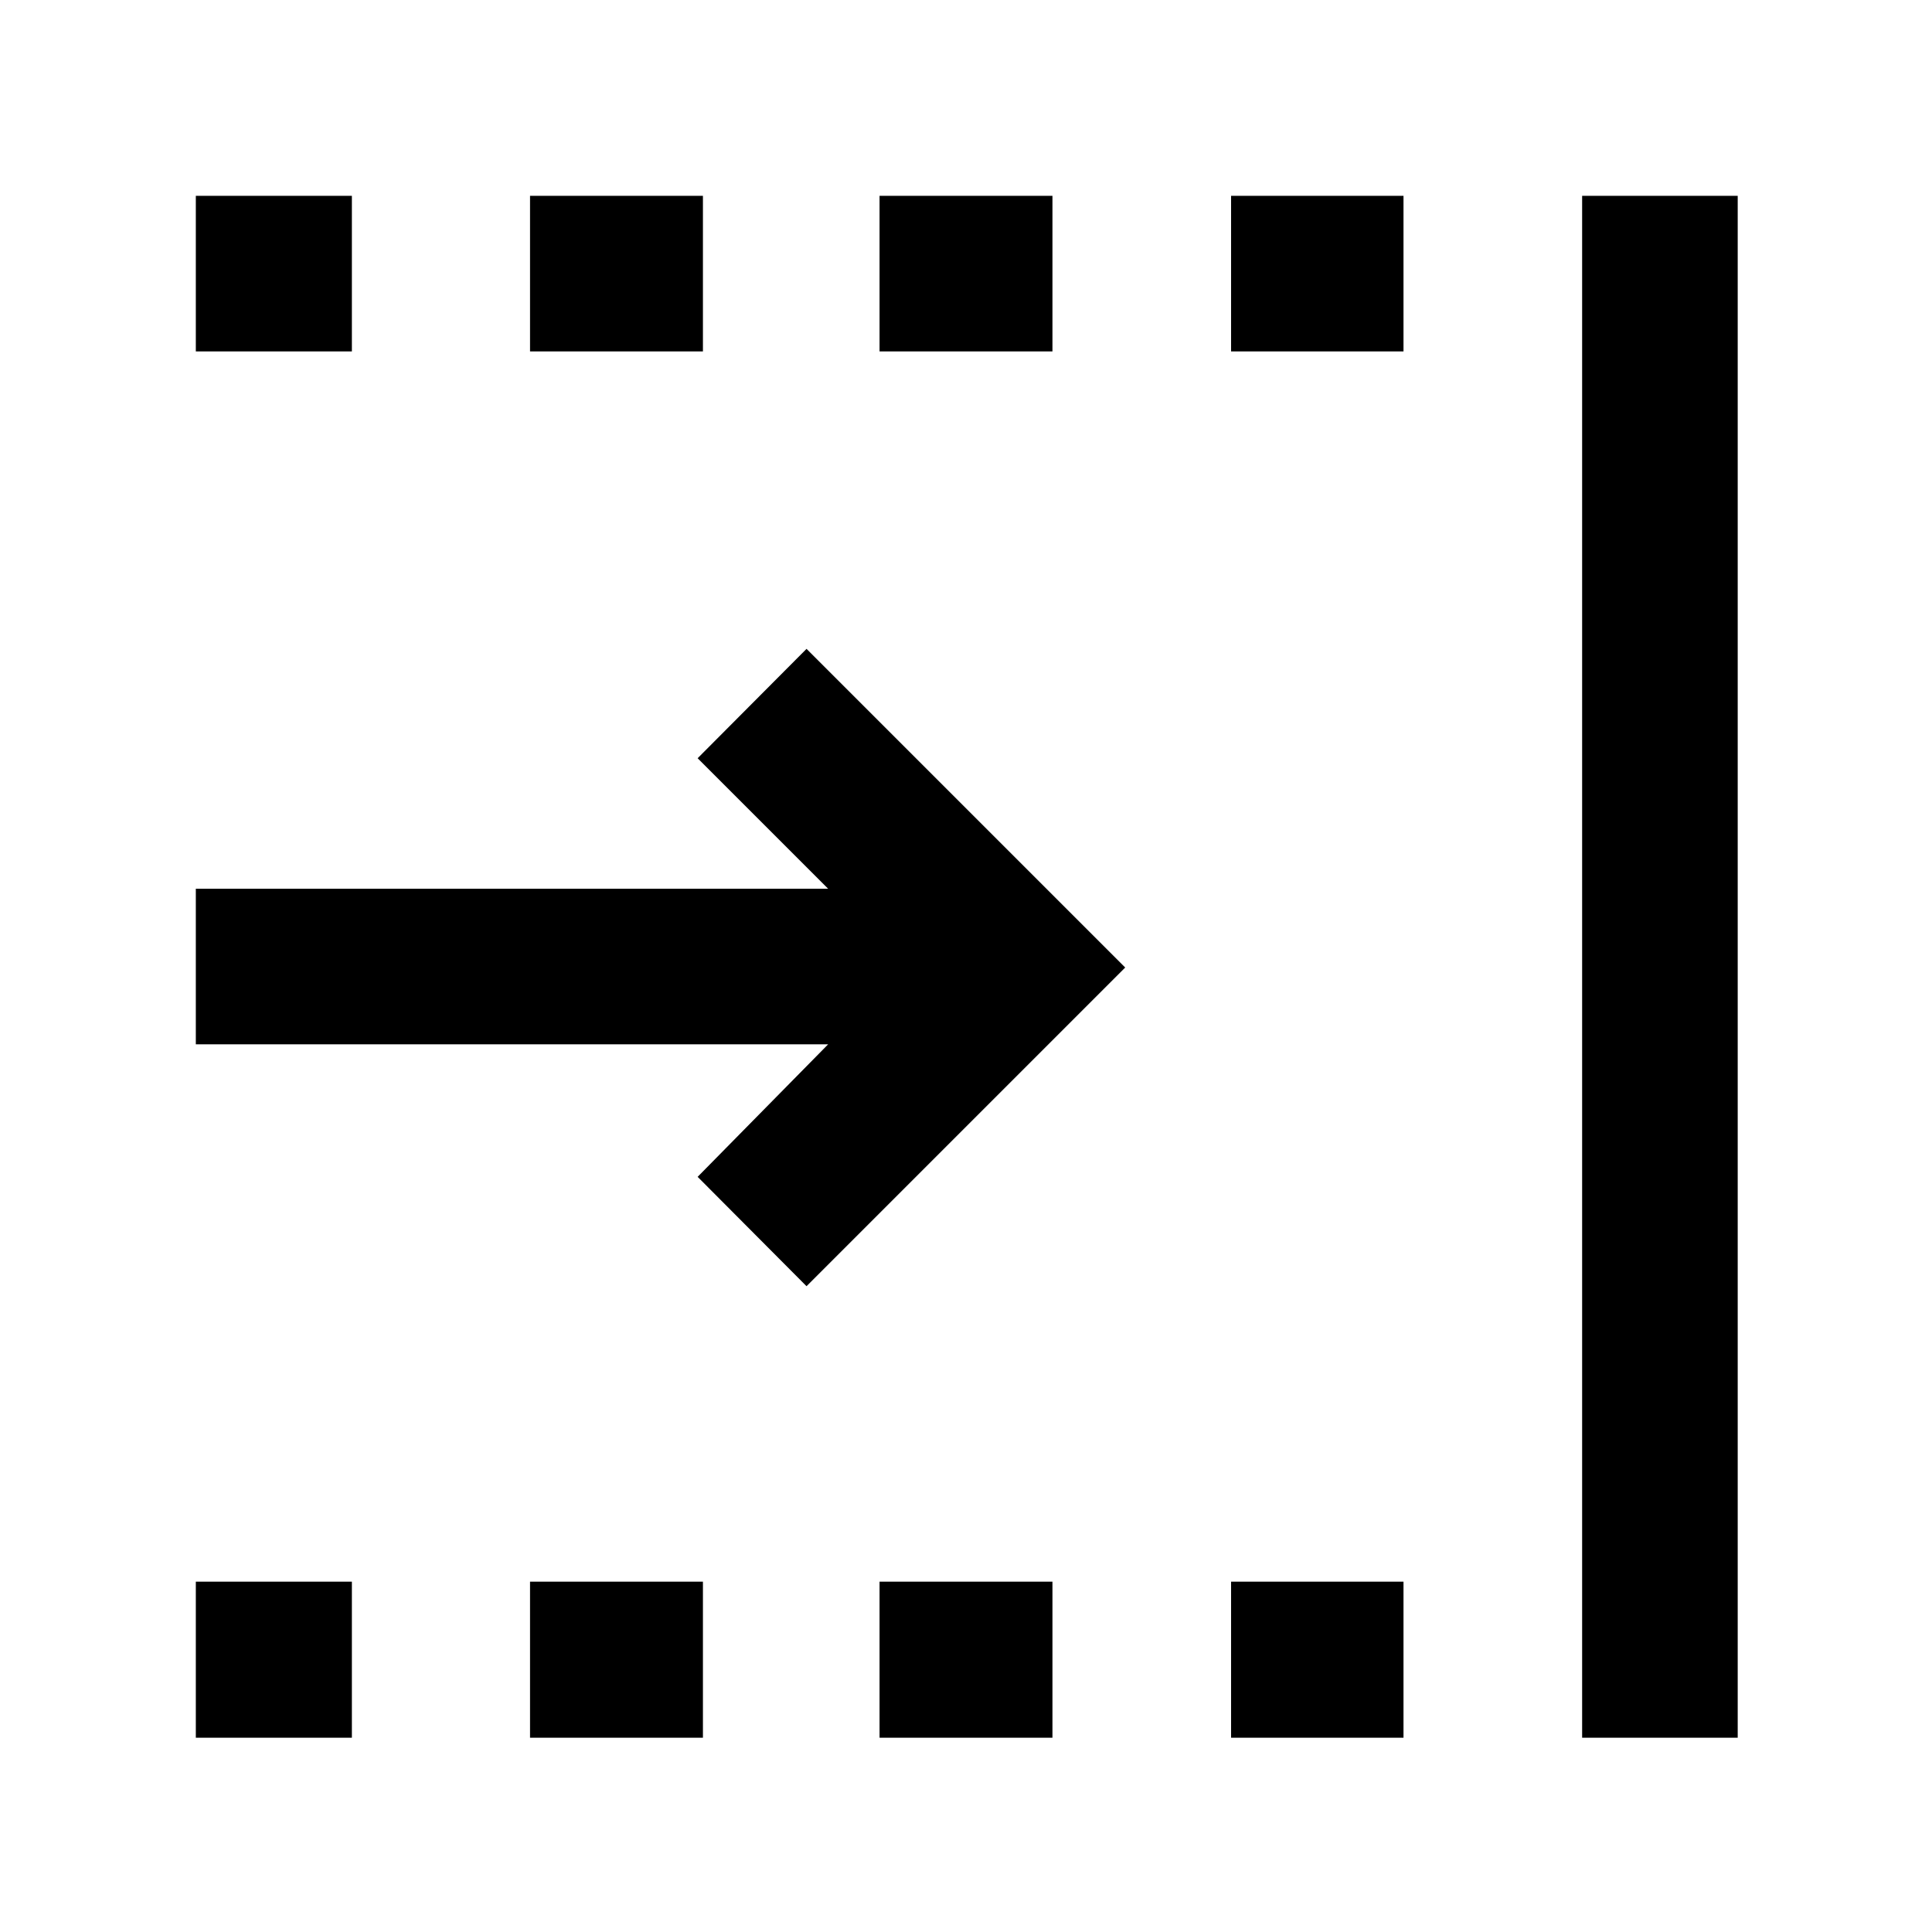 <svg xmlns="http://www.w3.org/2000/svg" height="48" viewBox="0 96 960 960" width="48"><path d="m400.761 735.109-54.109-54.348 64.848-65.848H97.304v-77.304H411.5l-64.848-64.848 54.109-54.348 158.348 158.348-158.348 158.348Zm385.391 224.348V193.304h77.305v766.153h-77.305ZM611.717 270.609v-77.305h85.674v77.305h-85.674Zm0 688.848v-77.544h85.674v77.544h-85.674ZM437.043 270.609v-77.305h85.914v77.305h-85.914Zm0 688.848v-77.544h85.914v77.544h-85.914ZM263.37 270.609v-77.305h85.913v77.305H263.37Zm0 688.848v-77.544h85.913v77.544H263.37ZM97.304 270.609v-77.305h77.544v77.305H97.304Zm0 688.848v-77.544h77.544v77.544H97.304Z"/></svg>